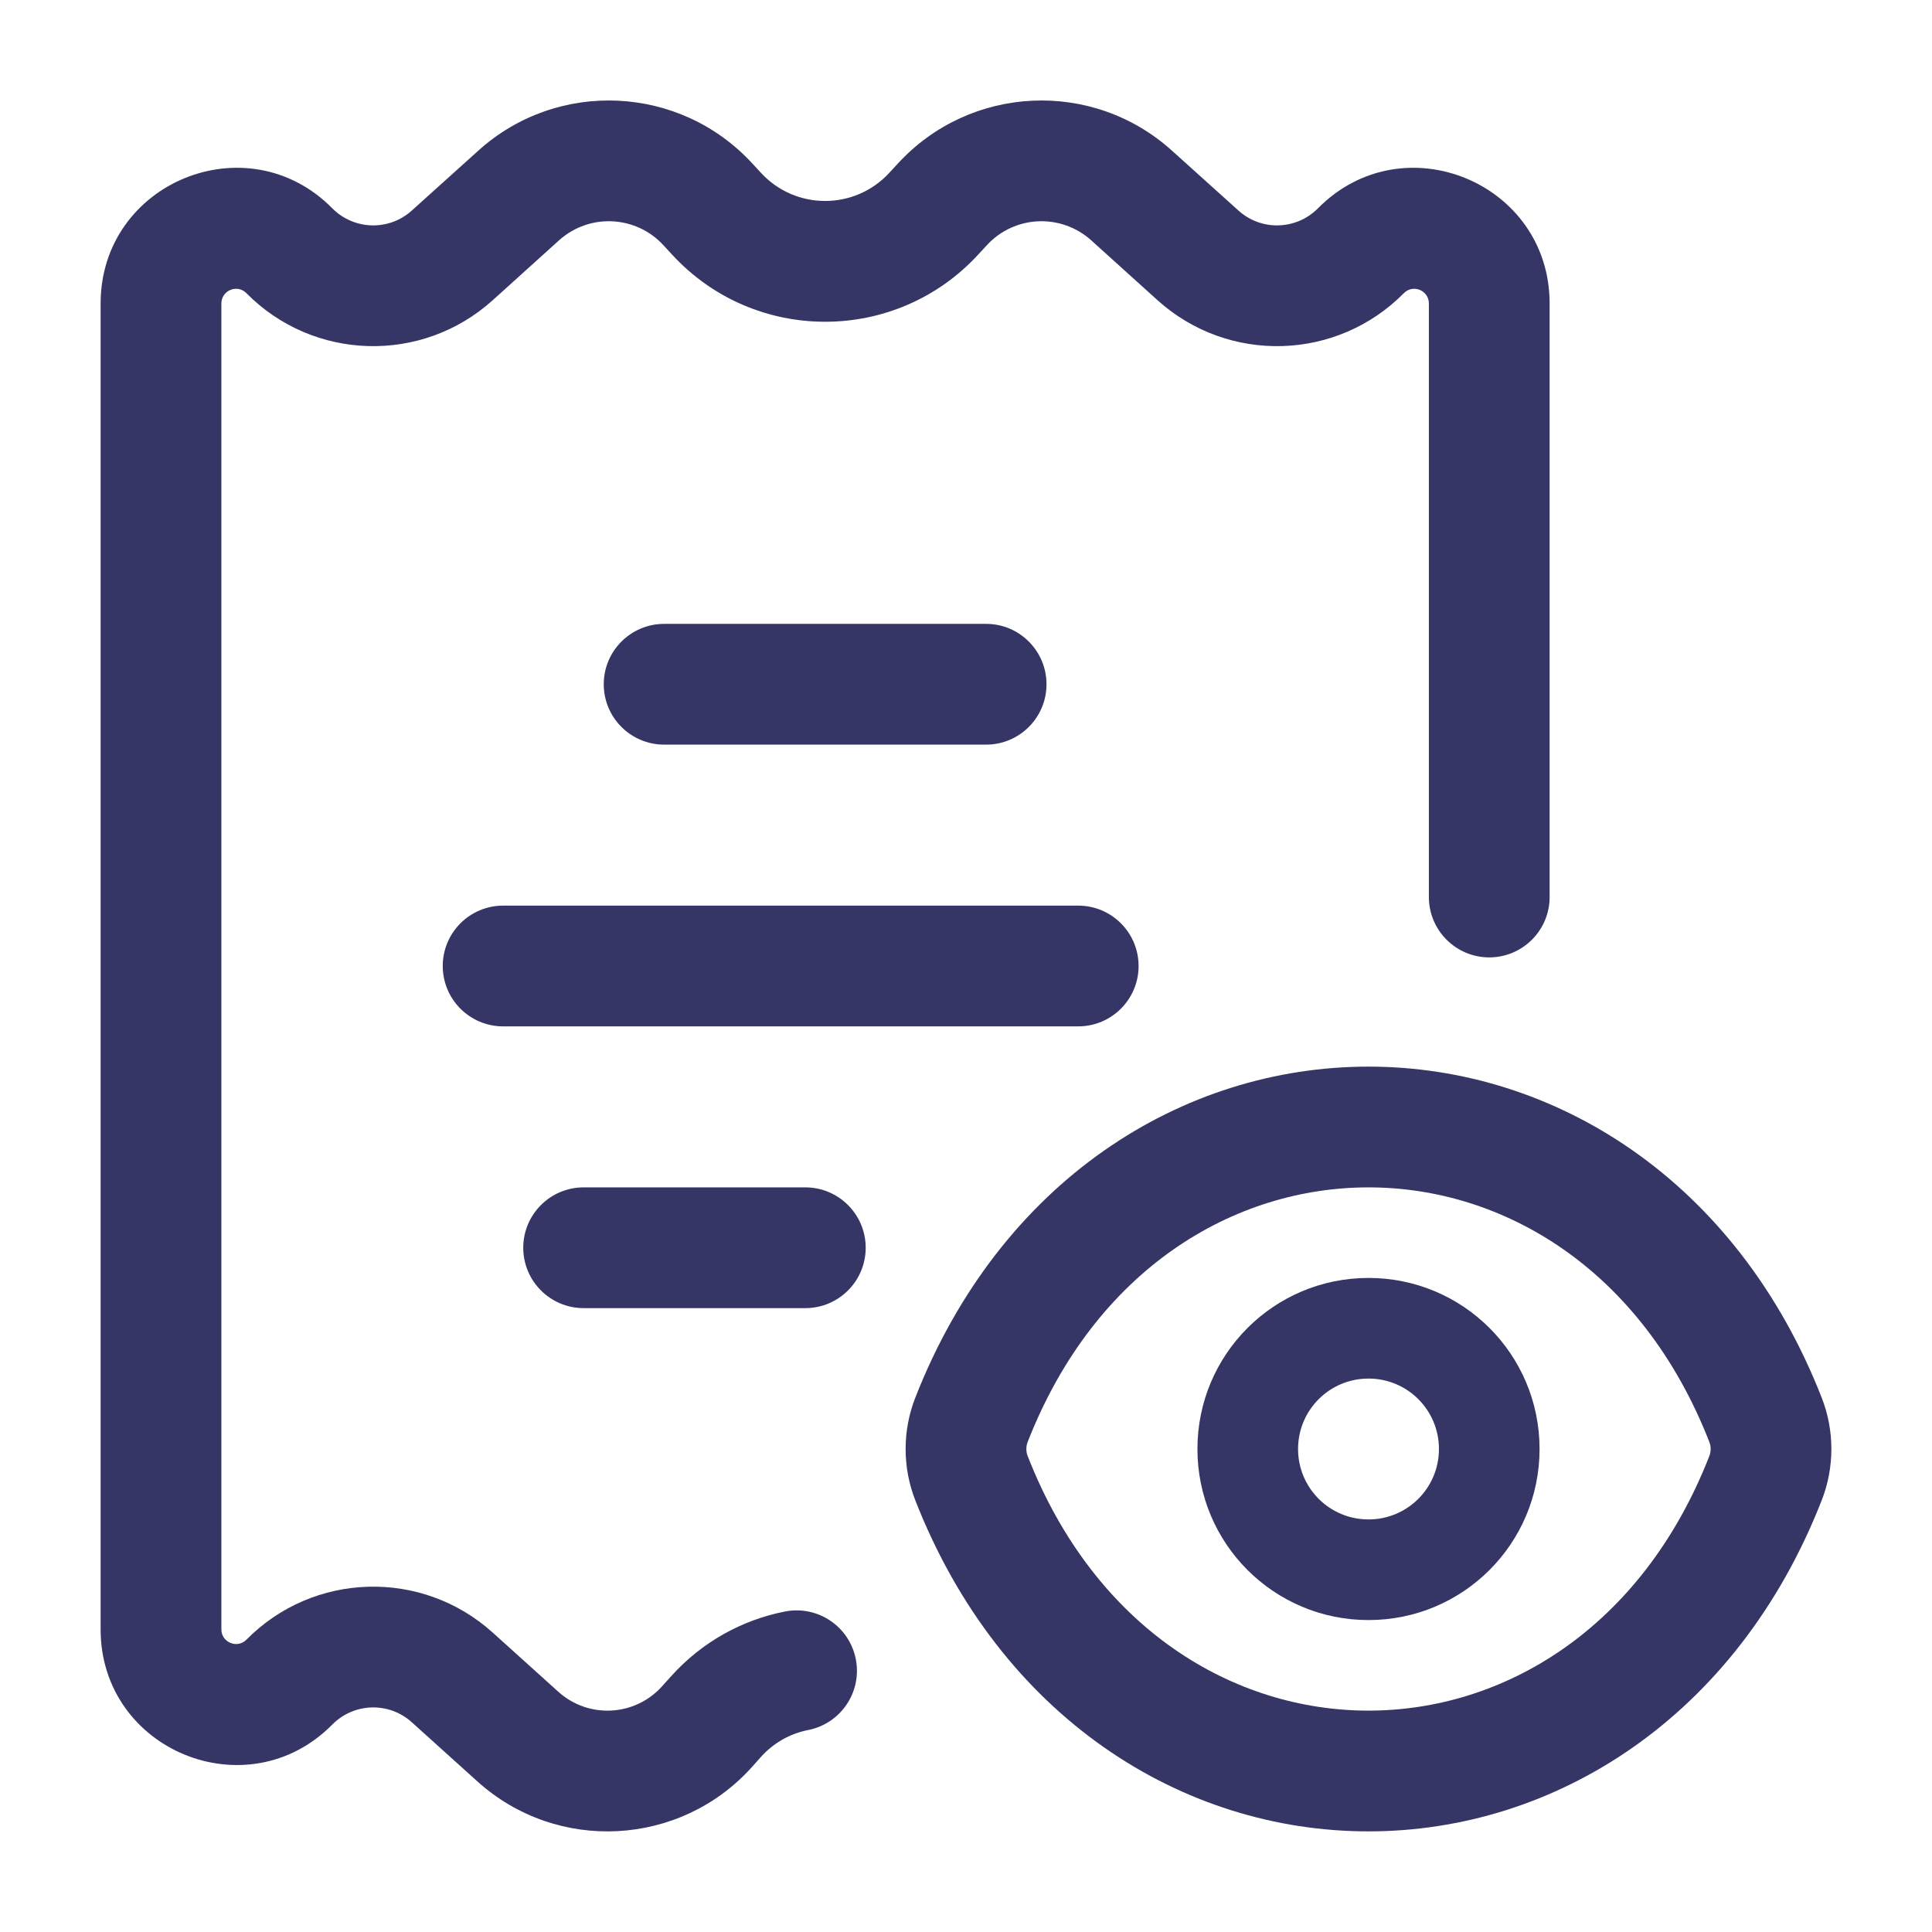 <svg width="24" height="24" viewBox="0 0 24 24" fill="none" xmlns="http://www.w3.org/2000/svg">
<path d="M9.345 2.03C8.445 1.053 6.927 0.982 5.941 1.872L5.115 2.616C4.831 2.872 4.397 2.859 4.128 2.588C3.072 1.518 1.25 2.266 1.25 3.77V20.241C1.25 21.744 3.072 22.492 4.128 21.423C4.397 21.151 4.831 21.138 5.115 21.394L5.93 22.129C6.922 23.024 8.453 22.942 9.344 21.947L9.451 21.827C9.614 21.645 9.821 21.534 10.04 21.491C10.447 21.41 10.711 21.016 10.631 20.61C10.551 20.203 10.157 19.939 9.75 20.019C9.223 20.123 8.722 20.393 8.333 20.827L8.226 20.946C7.889 21.323 7.31 21.354 6.935 21.015L6.12 20.28C5.24 19.487 3.893 19.526 3.061 20.369C2.947 20.484 2.75 20.403 2.75 20.241V3.77C2.75 3.607 2.947 3.526 3.061 3.642C3.893 4.484 5.24 4.523 6.12 3.73L6.945 2.985C7.321 2.647 7.899 2.674 8.241 3.046L8.349 3.163C9.373 4.275 11.127 4.275 12.151 3.163L12.259 3.046C12.601 2.674 13.179 2.647 13.555 2.985L14.38 3.73C15.26 4.523 16.607 4.484 17.439 3.642C17.553 3.526 17.75 3.607 17.75 3.77V11.143C17.75 11.557 18.086 11.893 18.5 11.893C18.914 11.893 19.25 11.557 19.25 11.143V3.77C19.25 2.266 17.428 1.518 16.372 2.588C16.103 2.859 15.669 2.872 15.385 2.616L14.559 1.872C13.573 0.982 12.055 1.053 11.155 2.03L11.047 2.147C10.618 2.613 9.882 2.613 9.453 2.147L9.345 2.03Z" fill="#353566"/>
<path d="M8.25 7.75C7.836 7.75 7.5 8.086 7.5 8.5C7.5 8.914 7.836 9.25 8.25 9.25H12.25C12.664 9.25 13 8.914 13 8.5C13 8.086 12.664 7.75 12.25 7.75H8.25Z" fill="#353566"/>
<path d="M6.25 11.25C5.836 11.25 5.5 11.586 5.5 12C5.5 12.414 5.836 12.75 6.25 12.75H13.394C13.808 12.75 14.144 12.414 14.144 12C14.144 11.586 13.808 11.25 13.394 11.25H6.25Z" fill="#353566"/>
<path d="M7.25 14.75C6.836 14.75 6.5 15.086 6.5 15.5C6.5 15.914 6.836 16.25 7.25 16.25H10.004C10.418 16.25 10.754 15.914 10.754 15.5C10.754 15.086 10.418 14.75 10.004 14.75H7.25Z" fill="#353566"/>
<path fill-rule="evenodd" clip-rule="evenodd" d="M17 15.875C15.825 15.875 14.875 16.825 14.875 18C14.875 19.175 15.825 20.125 17 20.125C18.175 20.125 19.125 19.175 19.125 18C19.125 16.825 18.175 15.875 17 15.875ZM16.125 18C16.125 17.516 16.516 17.125 17 17.125C17.484 17.125 17.875 17.516 17.875 18C17.875 18.484 17.484 18.875 17 18.875C16.516 18.875 16.125 18.484 16.125 18Z" fill="#353566"/>
<path fill-rule="evenodd" clip-rule="evenodd" d="M17 13.25C19.314 13.25 21.574 14.665 22.63 17.363C22.79 17.771 22.79 18.229 22.63 18.637C21.574 21.335 19.314 22.75 17 22.75C14.685 22.75 12.426 21.335 11.37 18.637C11.21 18.229 11.21 17.771 11.37 17.363C12.426 14.665 14.685 13.25 17 13.25ZM17 14.75C15.332 14.75 13.609 15.759 12.767 17.91C12.744 17.966 12.744 18.034 12.767 18.09C13.609 20.241 15.332 21.25 17 21.25C18.668 21.25 20.391 20.241 21.233 18.09C21.256 18.034 21.256 17.966 21.233 17.91C20.391 15.759 18.668 14.75 17 14.75Z" fill="#353566"/>
</svg>
